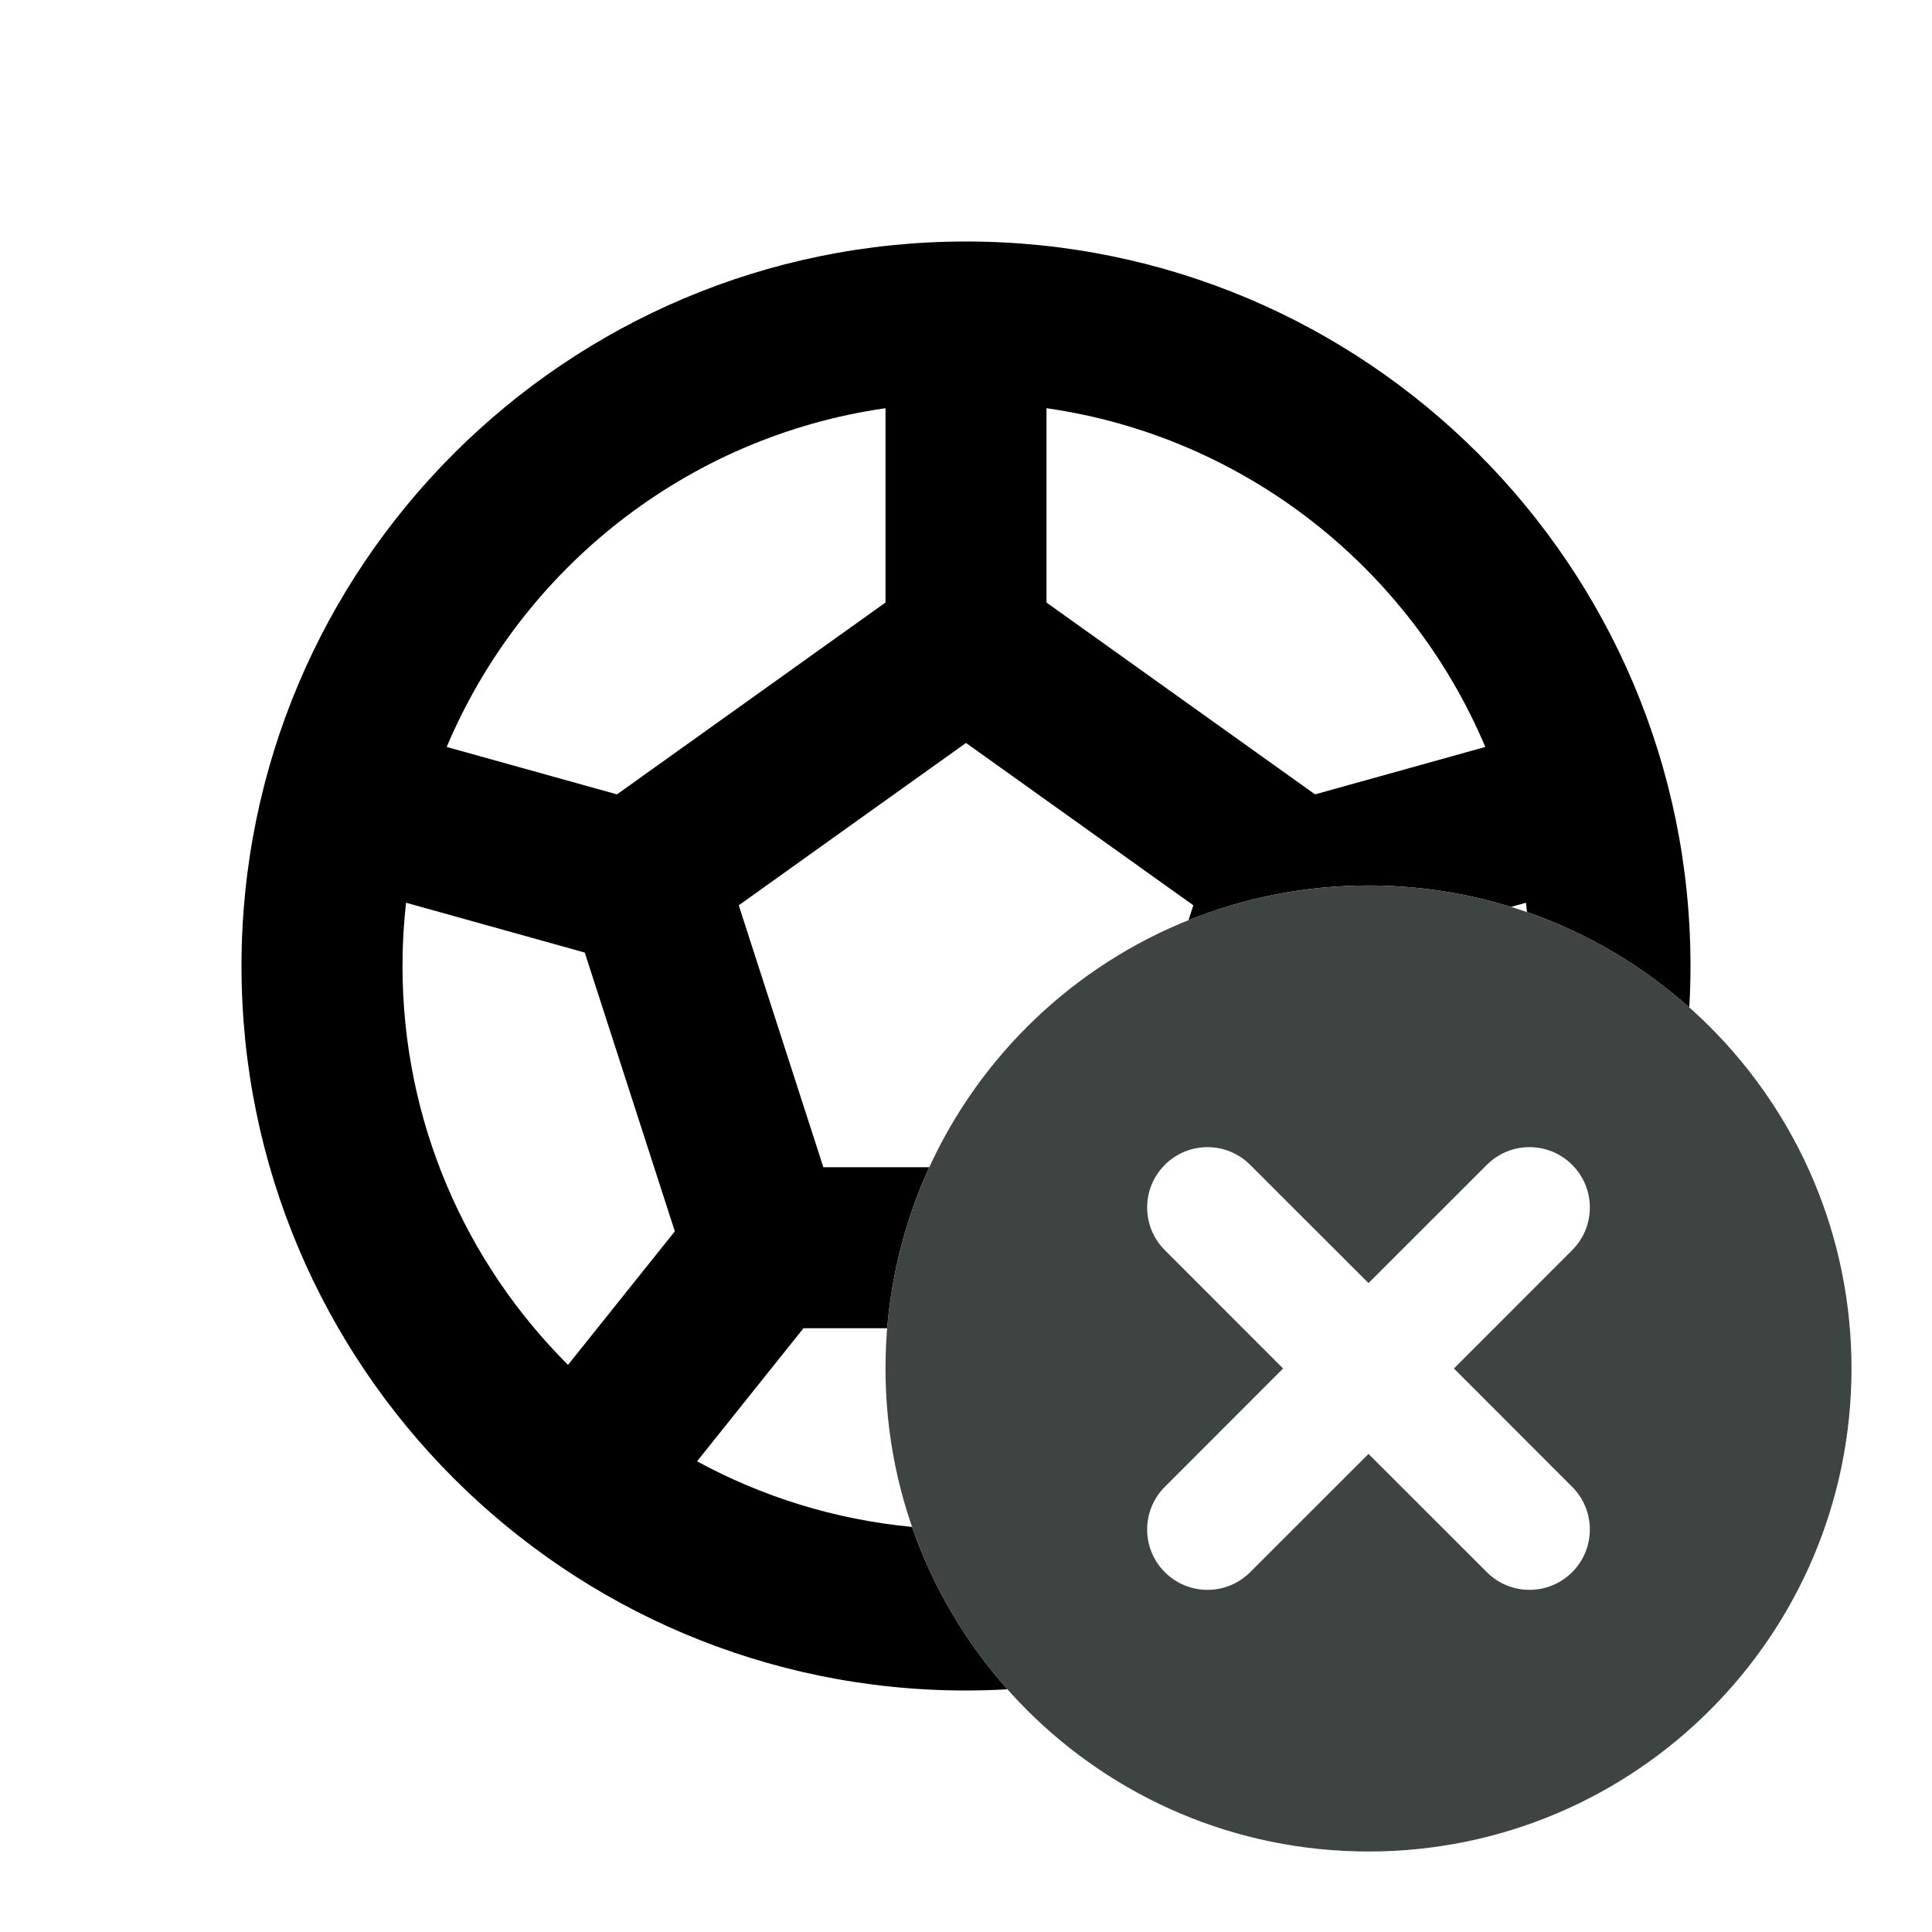 <svg width="24" height="24" viewBox="0 0 24 24" fill="none" xmlns="http://www.w3.org/2000/svg">
<path fill-rule="evenodd" clip-rule="evenodd" d="M5.549 9.279C6.486 7.059 8.536 5.423 11 5.071V7.485L7.664 9.868L5.549 9.279ZM5.044 11.214C5.015 11.472 5 11.734 5 12C5 13.936 5.786 15.688 7.056 16.955L8.383 15.296L7.264 11.833L5.044 11.214ZM11.021 16.5C11.079 15.791 11.261 15.117 11.544 14.5H10.228L9.177 11.246L12 9.229L14.824 11.246L14.764 11.431C15.455 11.153 16.21 11 17 11C17.616 11 18.211 11.093 18.771 11.266L18.956 11.214C18.961 11.253 18.965 11.291 18.968 11.33C19.72 11.591 20.403 11.997 20.985 12.515C20.995 12.345 21 12.173 21 12C21 7.029 16.971 3 12 3C7.029 3 3 7.029 3 12C3 16.971 7.029 21 12 21C12.173 21 12.345 20.995 12.515 20.985C11.997 20.403 11.591 19.72 11.33 18.968C10.37 18.877 9.466 18.592 8.659 18.153L9.981 16.5H11.021ZM18.451 9.279L16.336 9.868L13 7.485V5.071C15.464 5.423 17.514 7.059 18.451 9.279Z" fill="currentColor"/>
<path fill-rule="evenodd" clip-rule="evenodd" d="M23 17C23 20.314 20.314 23 17 23C13.686 23 11 20.314 11 17C11 13.686 13.686 11 17 11C20.314 11 23 13.686 23 17ZM14.47 14.47C14.763 14.177 15.237 14.177 15.53 14.47L17 15.939L18.47 14.47C18.763 14.177 19.237 14.177 19.53 14.47C19.823 14.763 19.823 15.237 19.53 15.53L18.061 17L19.53 18.47C19.823 18.763 19.823 19.237 19.53 19.53C19.237 19.823 18.763 19.823 18.47 19.53L17 18.061L15.53 19.53C15.237 19.823 14.763 19.823 14.47 19.53C14.177 19.237 14.177 18.763 14.47 18.47L15.939 17L14.47 15.53C14.177 15.237 14.177 14.763 14.47 14.47Z" fill="#3E4442"/>
</svg>
